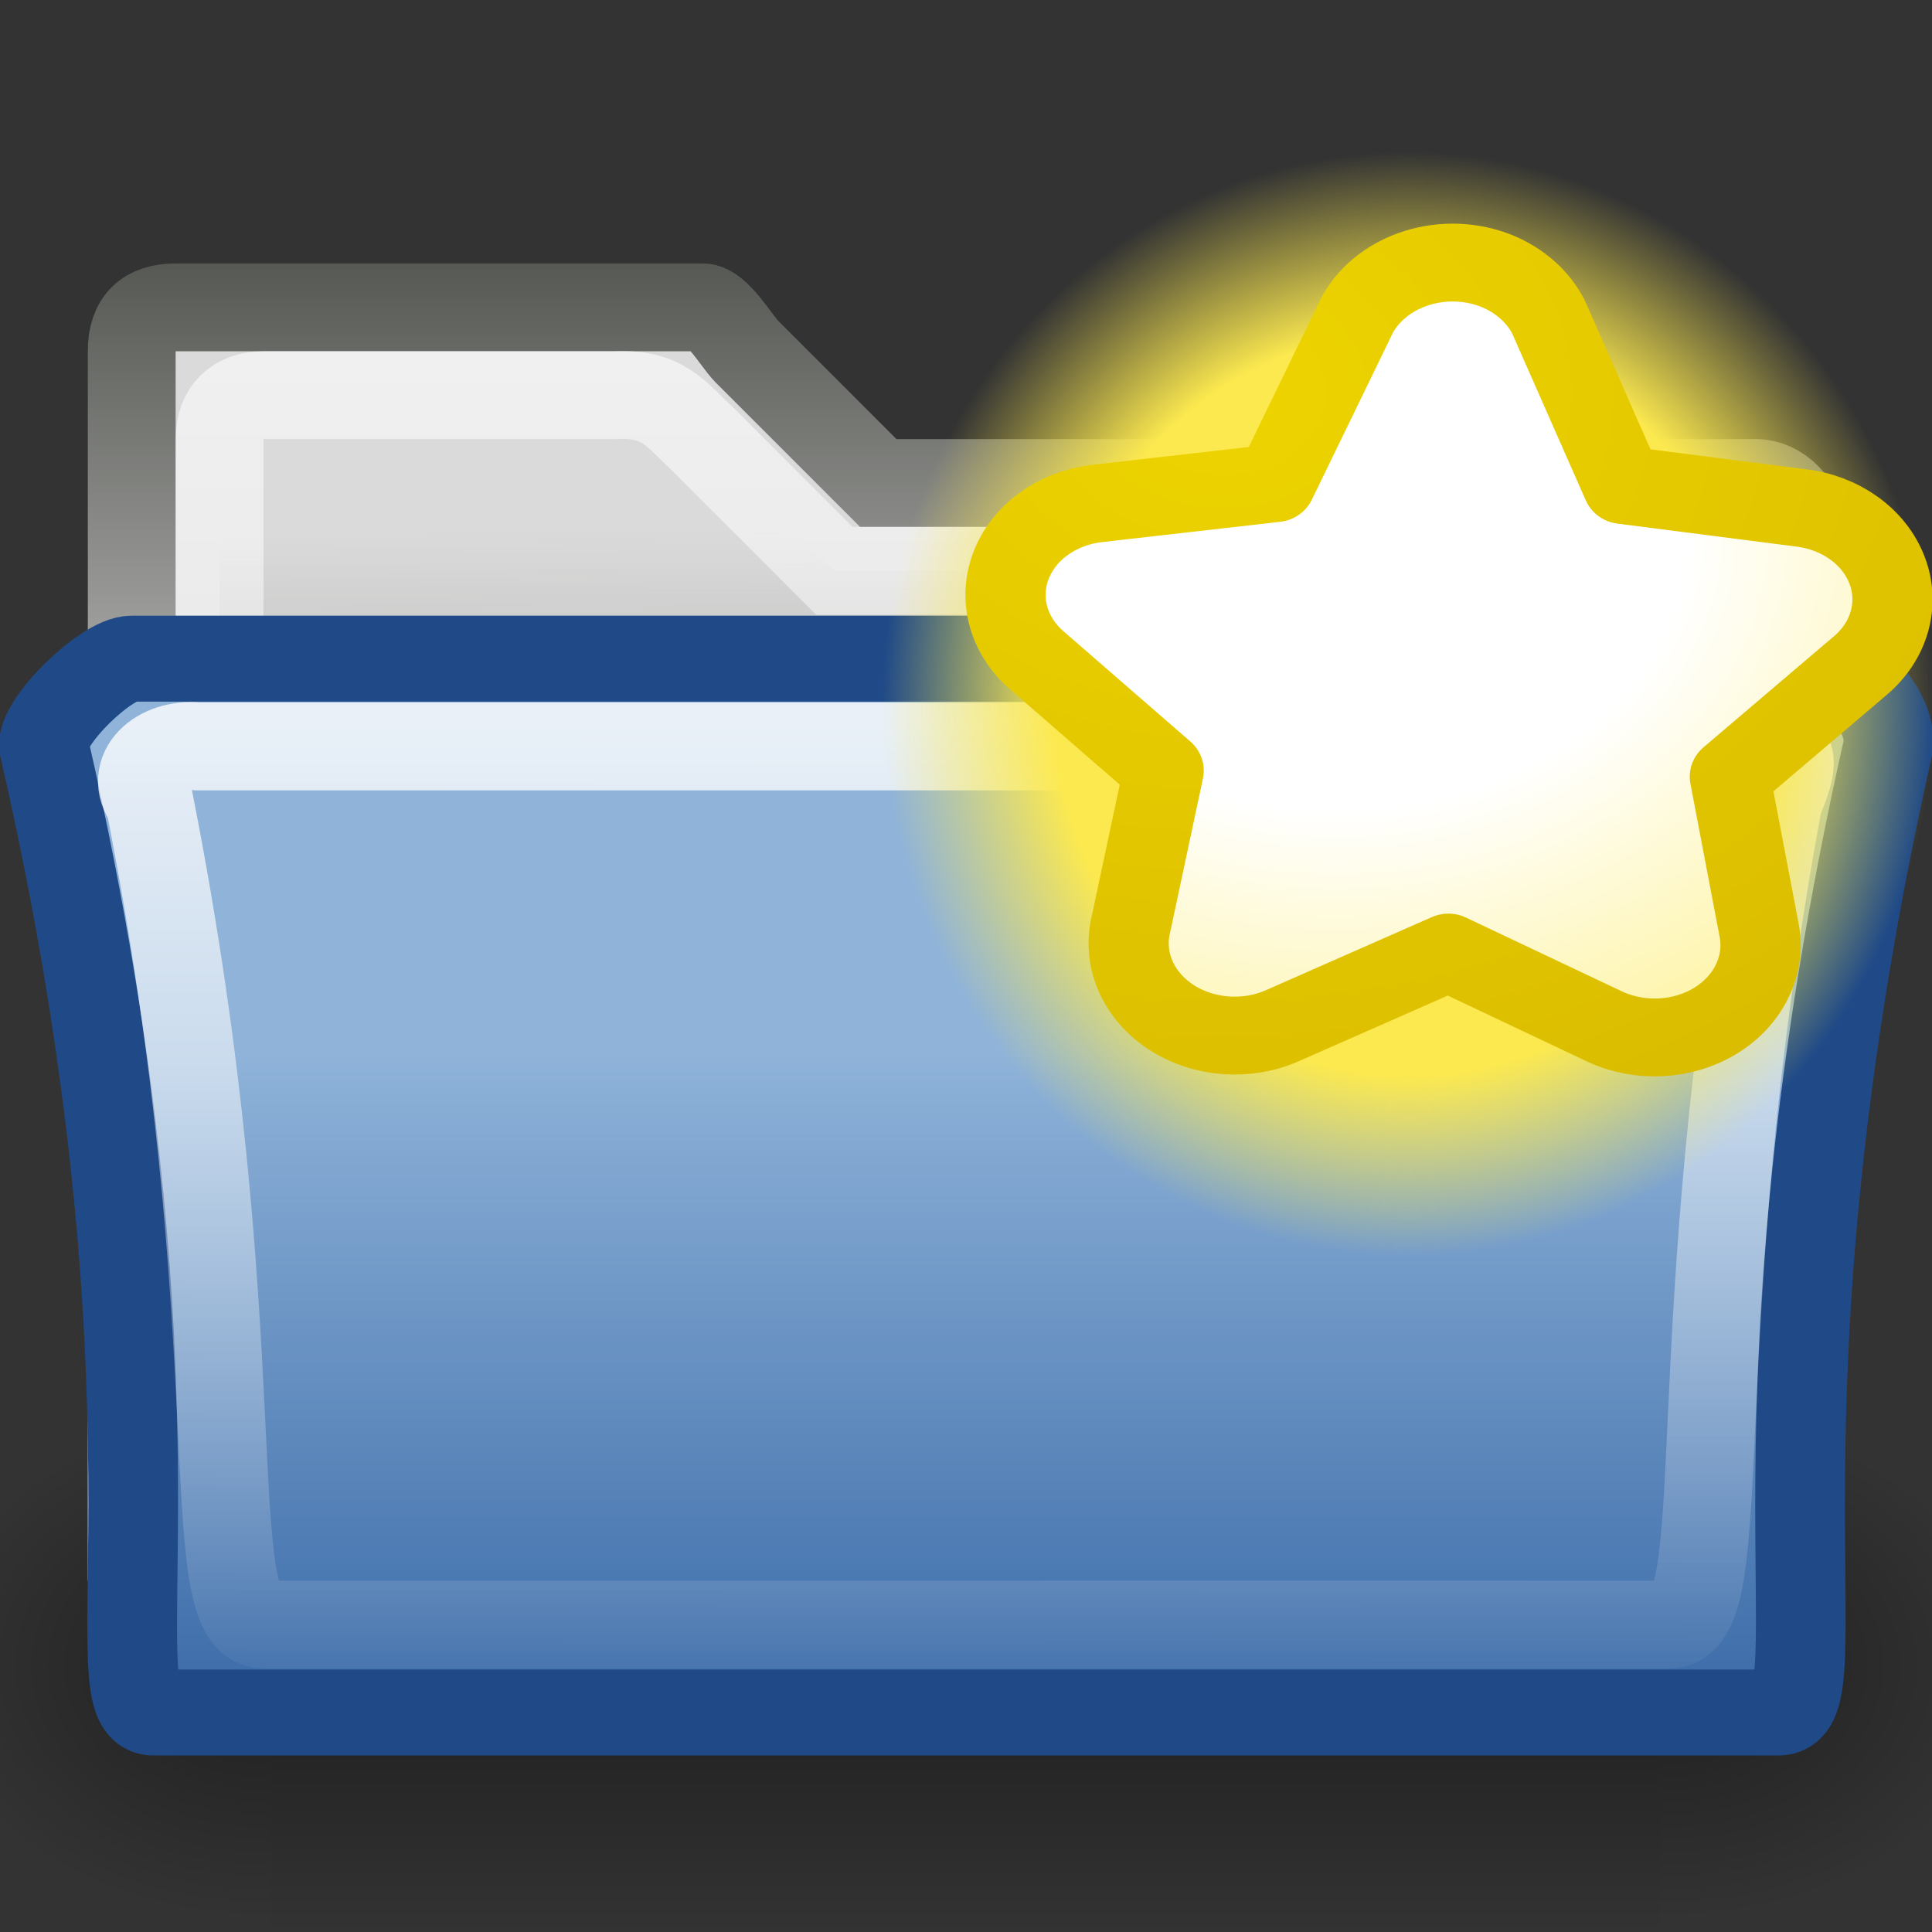 <?xml version="1.0" encoding="UTF-8" standalone="no"?>
<!-- Created with Inkscape (http://www.inkscape.org/) -->
<svg
   xmlns:dc="http://purl.org/dc/elements/1.1/"
   xmlns:cc="http://creativecommons.org/ns#"
   xmlns:rdf="http://www.w3.org/1999/02/22-rdf-syntax-ns#"
   xmlns:svg="http://www.w3.org/2000/svg"
   xmlns="http://www.w3.org/2000/svg"
   xmlns:xlink="http://www.w3.org/1999/xlink"
   xmlns:sodipodi="http://sodipodi.sourceforge.net/DTD/sodipodi-0.dtd"
   xmlns:inkscape="http://www.inkscape.org/namespaces/inkscape"
   width="22"
   height="22"
   id="svg12356"
   sodipodi:version="0.32"
   inkscape:version="0.46"
   version="1.0"
   sodipodi:docname="drawing.svg"
   inkscape:output_extension="org.inkscape.output.svg.inkscape">
  <rect width="100%" height="100%" fill="#333333" stroke="none"/>
  <defs
     id="defs12358">
    <linearGradient
       id="linearGradient6633"
       inkscape:collect="always">
      <stop
         id="stop6635"
         offset="0"
         style="stop-color:#edd400;stop-opacity:1" />
      <stop
         id="stop6637"
         offset="1"
         style="stop-color:#c4a000;stop-opacity:1" />
    </linearGradient>
    <radialGradient
       inkscape:collect="always"
       xlink:href="#linearGradient6633"
       id="radialGradient6639"
       gradientUnits="userSpaceOnUse"
       gradientTransform="matrix(4.636,-2.78316e-3,0,3.868,-1120.285,-2374.939)"
       cx="309.365"
       cy="816.907"
       fx="309.365"
       fy="816.907"
       r="5.219" />
    <linearGradient
       id="linearGradient6620">
      <stop
         id="stop6622"
         offset="0"
         style="stop-color:#ffffff;stop-opacity:1" />
      <stop
         style="stop-color:#ffffff;stop-opacity:1"
         offset="0.33"
         id="stop6624" />
      <stop
         id="stop6626"
         offset="1"
         style="stop-color:#fce94f;stop-opacity:1" />
    </linearGradient>
    <radialGradient
       inkscape:collect="always"
       xlink:href="#linearGradient6620"
       id="radialGradient6611"
       cx="316.086"
       cy="785.157"
       fx="316.086"
       fy="785.157"
       r="5.5"
       gradientTransform="matrix(2.205,0,0,1.789,-381.748,-619.008)"
       gradientUnits="userSpaceOnUse" />
    <linearGradient
       id="linearGradient6557">
      <stop
         style="stop-color:#fce94f;stop-opacity:1;"
         offset="0"
         id="stop6559" />
      <stop
         id="stop6565"
         offset="0.673"
         style="stop-color:#fce94f;stop-opacity:1" />
      <stop
         style="stop-color:#fce94f;stop-opacity:0;"
         offset="1"
         id="stop6561" />
    </linearGradient>
    <radialGradient
       inkscape:collect="always"
       xlink:href="#linearGradient6557"
       id="radialGradient5833"
       gradientUnits="userSpaceOnUse"
       cx="311.469"
       cy="828.531"
       fx="311.469"
       fy="828.531"
       r="3.281" />
    <linearGradient
       inkscape:collect="always"
       id="linearGradient6265">
      <stop
         style="stop-color:#ffffff;stop-opacity:1;"
         offset="0"
         id="stop6267" />
      <stop
         style="stop-color:#ffffff;stop-opacity:0;"
         offset="1"
         id="stop6269" />
    </linearGradient>
    <linearGradient
       inkscape:collect="always"
       xlink:href="#linearGradient6265"
       id="linearGradient6271"
       x1="25"
       y1="15"
       x2="24.955"
       y2="41.864"
       gradientUnits="userSpaceOnUse"
       gradientTransform="matrix(0.441,0,0,0.423,0.402,1.942)" />
    <linearGradient
       id="linearGradient4103">
      <stop
         style="stop-color:#8fb3d9;stop-opacity:1"
         offset="0"
         id="stop4105" />
      <stop
         style="stop-color:#3465a4;stop-opacity:1"
         offset="1"
         id="stop4107" />
    </linearGradient>
    <linearGradient
       inkscape:collect="always"
       xlink:href="#linearGradient4103"
       id="linearGradient5117"
       gradientUnits="userSpaceOnUse"
       x1="256.247"
       y1="234.831"
       x2="256.247"
       y2="462.18"
       gradientTransform="matrix(0.994,0,0,0.975,1.647,9.653)" />
    <linearGradient
       id="linearGradient17648">
      <stop
         id="stop17650"
         offset="0"
         style="stop-color:#ffffff;stop-opacity:0.6" />
      <stop
         id="stop17652"
         offset="1"
         style="stop-color:#ffffff;stop-opacity:0;" />
    </linearGradient>
    <linearGradient
       inkscape:collect="always"
       xlink:href="#linearGradient17648"
       id="linearGradient6327"
       gradientUnits="userSpaceOnUse"
       gradientTransform="matrix(0.428,0,0,0.467,0.458,-0.624)"
       x1="24.69"
       y1="9.903"
       x2="24.652"
       y2="37.765" />
    <linearGradient
       inkscape:collect="always"
       id="linearGradient12449">
      <stop
         style="stop-color:#888a85;stop-opacity:0"
         offset="0"
         id="stop12451" />
      <stop
         style="stop-color:#888a85;stop-opacity:1"
         offset="1"
         id="stop12453" />
    </linearGradient>
    <linearGradient
       inkscape:collect="always"
       xlink:href="#linearGradient12449"
       id="linearGradient6325"
       gradientUnits="userSpaceOnUse"
       gradientTransform="matrix(0.428,0,0,0.467,0.458,-0.624)"
       x1="15.3"
       y1="14.326"
       x2="15.332"
       y2="29.143" />
    <linearGradient
       inkscape:collect="always"
       id="linearGradient6293">
      <stop
         style="stop-color:#555753;stop-opacity:1;"
         offset="0"
         id="stop6295" />
      <stop
         style="stop-color:#eeeeec;stop-opacity:1"
         offset="1"
         id="stop6297" />
    </linearGradient>
    <linearGradient
       inkscape:collect="always"
       xlink:href="#linearGradient6293"
       id="linearGradient17644"
       gradientUnits="userSpaceOnUse"
       x1="25.147"
       y1="8.933"
       x2="25.147"
       y2="28.486"
       gradientTransform="matrix(0.436,0,0,0.466,4.3172473e-2,-1.259)" />
    <radialGradient
       inkscape:collect="always"
       xlink:href="#linearGradient5060"
       id="radialGradient2099"
       gradientUnits="userSpaceOnUse"
       gradientTransform="matrix(-2.774,0,0,1.97,112.762,-872.885)"
       cx="605.714"
       cy="486.648"
       fx="605.714"
       fy="486.648"
       r="117.143" />
    <linearGradient
       inkscape:collect="always"
       id="linearGradient5060">
      <stop
         style="stop-color:black;stop-opacity:1;"
         offset="0"
         id="stop5062" />
      <stop
         style="stop-color:black;stop-opacity:0;"
         offset="1"
         id="stop5064" />
    </linearGradient>
    <radialGradient
       inkscape:collect="always"
       xlink:href="#linearGradient5060"
       id="radialGradient2097"
       gradientUnits="userSpaceOnUse"
       gradientTransform="matrix(2.774,0,0,1.97,-1891.633,-872.885)"
       cx="605.714"
       cy="486.648"
       fx="605.714"
       fy="486.648"
       r="117.143" />
    <linearGradient
       id="linearGradient5048">
      <stop
         style="stop-color:black;stop-opacity:0;"
         offset="0"
         id="stop5050" />
      <stop
         id="stop5056"
         offset="0.5"
         style="stop-color:black;stop-opacity:1;" />
      <stop
         style="stop-color:black;stop-opacity:0;"
         offset="1"
         id="stop5052" />
    </linearGradient>
    <linearGradient
       inkscape:collect="always"
       xlink:href="#linearGradient5048"
       id="linearGradient2095"
       gradientUnits="userSpaceOnUse"
       gradientTransform="matrix(2.774,0,0,1.97,-1892.179,-872.885)"
       x1="302.857"
       y1="366.648"
       x2="302.857"
       y2="609.505" />
  </defs>
  <sodipodi:namedview
     id="base"
     pagecolor="#ffffff"
     bordercolor="#666666"
     borderopacity="1.0"
     inkscape:pageopacity="0.0"
     inkscape:pageshadow="2"
     inkscape:zoom="11.098901"
     inkscape:cx="6.4470411"
     inkscape:cy="0.24553462"
     inkscape:current-layer="layer1"
     showgrid="true"
     inkscape:grid-bbox="true"
     inkscape:document-units="px"
     inkscape:window-width="641"
     inkscape:window-height="690"
     inkscape:window-x="550"
     inkscape:window-y="331" />
  <g
     id="layer1"
     inkscape:label="Layer 1"
     inkscape:groupmode="layer">
    <g
       id="g13071"
       transform="matrix(1.1820134e-2,0,0,1.2542929e-2,21.513,17.89)"
       style="display:inline">
      <rect
         y="-150.697"
         x="-1559.252"
         height="478.357"
         width="1339.633"
         id="rect13073"
         style="opacity:0.402;fill:url(#linearGradient2095);fill-opacity:1;fill-rule:nonzero;stroke:none;stroke-width:1;stroke-linecap:round;stroke-linejoin:miter;marker:none;marker-start:none;marker-mid:none;marker-end:none;stroke-miterlimit:4;stroke-dasharray:none;stroke-dashoffset:0;stroke-opacity:1;visibility:visible;display:inline;overflow:visible" />
      <path
         sodipodi:nodetypes="cccc"
         id="path13075"
         d="M -219.619,-150.68 C -219.619,-150.68 -219.619,327.65 -219.619,327.65 C -76.745,328.551 125.781,220.481 125.781,88.454 C 125.781,-43.572 -33.655,-150.68 -219.619,-150.68 z"
         style="opacity:0.402;fill:url(#radialGradient2097);fill-opacity:1;fill-rule:nonzero;stroke:none;stroke-width:1;stroke-linecap:round;stroke-linejoin:miter;marker:none;marker-start:none;marker-mid:none;marker-end:none;stroke-miterlimit:4;stroke-dasharray:none;stroke-dashoffset:0;stroke-opacity:1;visibility:visible;display:inline;overflow:visible" />
      <path
         style="opacity:0.402;fill:url(#radialGradient2099);fill-opacity:1;fill-rule:nonzero;stroke:none;stroke-width:1;stroke-linecap:round;stroke-linejoin:miter;marker:none;marker-start:none;marker-mid:none;marker-end:none;stroke-miterlimit:4;stroke-dasharray:none;stroke-dashoffset:0;stroke-opacity:1;visibility:visible;display:inline;overflow:visible"
         d="M -1559.252,-150.68 C -1559.252,-150.68 -1559.252,327.65 -1559.252,327.65 C -1702.127,328.551 -1904.652,220.481 -1904.652,88.454 C -1904.652,-43.572 -1745.216,-150.68 -1559.252,-150.68 z"
         id="path13077"
         sodipodi:nodetypes="cccc" />
    </g>
    <path
       d="M 20.501,6 C 20.502,5.743 20.247,5.5 20.001,5.5 L 10.001,5.5 L 8.501,4 C 8.385,3.879 8.165,3.5 8.001,3.5 L 2.001,3.5 C 1.673,3.5 1.5,3.658 1.5,4 L 1.5,5.5 L 1.5,17.5 L 20.501,17.5 L 20.501,6 z"
       id="path15"
       style="fill:#dadada;fill-opacity:1;stroke:url(#linearGradient17644);stroke-width:1;stroke-miterlimit:4;stroke-dasharray:none"
       sodipodi:nodetypes="ccccccccccc"
       inkscape:export-xdpi="90"
       inkscape:export-ydpi="90" />
    <path
       d="M 19.501,7 C 19.502,6.759 19.23,6.5 19.001,6.5 L 9.501,6.5 L 8.001,5 C 7.693,4.712 7.548,4.471 7.001,4.5 L 3.001,4.5 C 2.695,4.5 2.501,4.679 2.501,5 L 2.501,6 L 2.501,16.5 L 19.501,16.5 L 19.501,7 z"
       id="path7263"
       style="opacity:1;fill:url(#linearGradient6325);fill-opacity:1;stroke:url(#linearGradient6327);stroke-width:1;stroke-miterlimit:4;stroke-dasharray:none;stroke-opacity:1"
       sodipodi:nodetypes="ccccccccccc" />
    <g
       id="g6091"
       transform="matrix(3.7730102e-2,0,0,3.6167652e-2,1.333,3.356)"
       style="stroke-width:27.068;stroke-miterlimit:4;stroke-dasharray:none">
      <path
         sodipodi:nodetypes="ccccccc"
         id="path2161"
         d="M 501.405,446.371 L 11.08,446.371 C -7.028,446.677 23.614,349.44 -22.05,142.232 C -22.964,134.474 -3.232,114.583 4.454,114.583 L 508.031,114.583 C 521.56,114.583 536.003,130.537 534.535,142.232 C 489.527,350.102 519.757,446.371 501.405,446.371 z"
         style="fill:url(#linearGradient5117);fill-opacity:1;fill-rule:evenodd;stroke:#204a87;stroke-width:27.068;stroke-linecap:butt;stroke-linejoin:miter;stroke-miterlimit:4;stroke-dasharray:none;stroke-opacity:1" />
    </g>
    <path
       sodipodi:nodetypes="ccccccc"
       id="path6261"
       d="M 19.001,18.5 L 3.001,18.5 C 2.235,18.48 2.907,15.229 1.701,9.125 C 1.442,8.781 1.818,8.453 2.251,8.5 L 19.751,8.5 C 20.425,8.469 20.499,8.533 20.251,9.125 C 19.122,15.221 19.777,18.51 19.001,18.5 z"
       style="opacity:0.8;fill:none;fill-opacity:1;fill-rule:evenodd;stroke:url(#linearGradient6271);stroke-width:1;stroke-linecap:butt;stroke-linejoin:miter;stroke-miterlimit:4;stroke-dasharray:none;stroke-opacity:1" />
    <g
       style="display:inline"
       id="g6613"
       transform="matrix(1,0,0,0.971,-300,-756.781)">
      <path
         transform="matrix(1.824,0,0,1.972,-252.08,-846.229)"
         d="M 314.75,828.531 A 3.281,3.281 0 1 1 308.188,828.531 A 3.281,3.281 0 1 1 314.75,828.531 z"
         sodipodi:ry="3.28125"
         sodipodi:rx="3.28125"
         sodipodi:cy="828.53125"
         sodipodi:cx="311.46875"
         id="path5780"
         style="fill:url(#radialGradient5833);fill-opacity:1;fill-rule:evenodd;stroke:none"
         sodipodi:type="arc" />
      <path
         style="fill:url(#radialGradient6611);fill-opacity:1;fill-rule:evenodd;stroke:url(#radialGradient6639);stroke-width:0.913;stroke-linecap:round;stroke-linejoin:round;stroke-miterlimit:4;stroke-dashoffset:0.361;stroke-opacity:1;display:inline"
         d="M 317.053,782.565 C 316.457,782.314 315.747,782.539 315.458,783.07 L 314.525,785.049 L 312.47,785.29 C 312.019,785.353 311.647,785.638 311.508,786.028 C 311.368,786.418 311.486,786.845 311.811,787.131 L 313.251,788.42 L 312.878,790.223 C 312.782,790.633 312.958,791.055 313.33,791.308 C 313.702,791.561 314.203,791.599 314.617,791.405 L 316.493,790.554 L 318.276,791.423 C 318.678,791.615 319.167,791.587 319.539,791.351 C 319.911,791.114 320.102,790.709 320.034,790.305 L 319.698,788.491 L 321.181,787.191 C 321.515,786.902 321.635,786.467 321.489,786.072 C 321.343,785.676 320.957,785.391 320.497,785.338 L 318.477,785.071 L 317.632,783.098 C 317.515,782.864 317.31,782.676 317.053,782.565 L 317.053,782.565 L 317.053,782.565 z"
         id="path5784"
         sodipodi:nodetypes="ccccscccscccscccsccccc" />
    </g>
  </g>
</svg>
